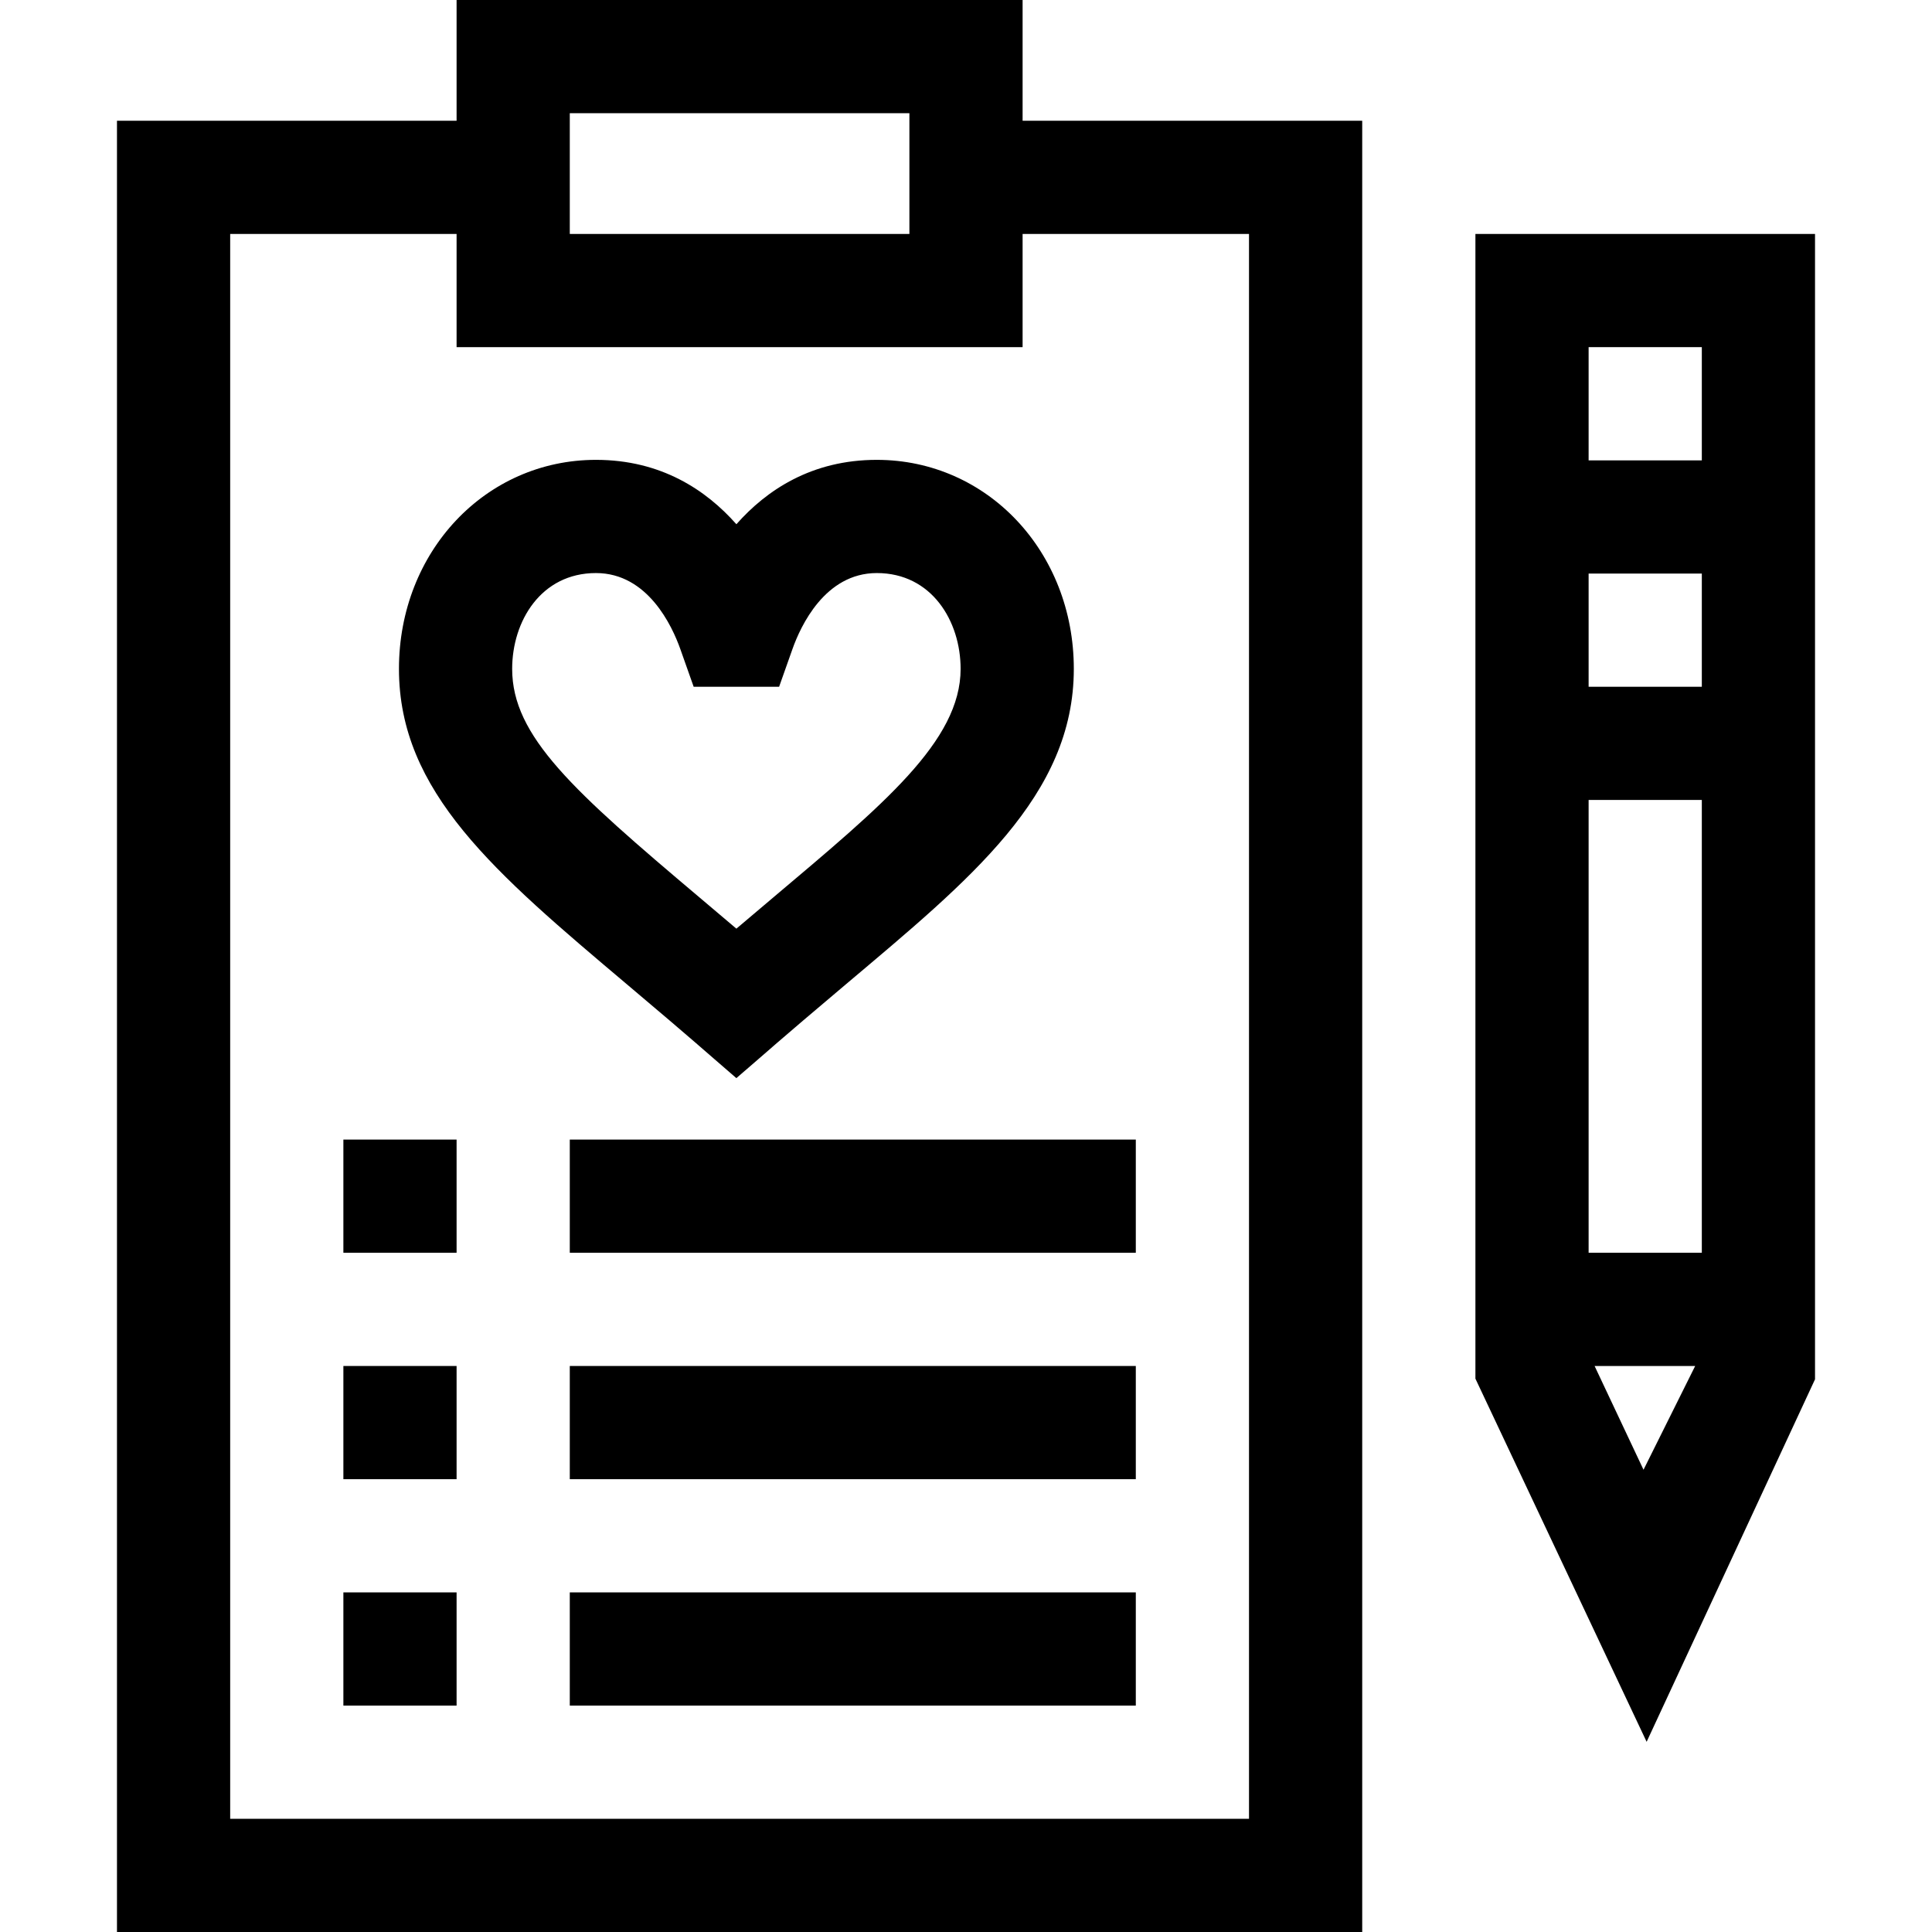 <svg id="Capa_1" enable-background="new 0 0 512 512" height="512" viewBox="0 0 512 512" width="512" xmlns="http://www.w3.org/2000/svg"><path d="m391 62v303.359l45.374 96.239 44.626-96.067v-303.531zm60 30v30h-30v-30zm-30 240v-120h30v120zm0-150v-30h30v30zm14.548 207.497-12.965-27.497h26.657c-5.63 11.3-10.117 20.312-13.692 27.497z"/><path d="m271 0h-150v32h-90v480h330v-480h-90zm-120 30h90v32h-90zm180 32v420h-270v-420h60v30h150v-30z"/><path d="m91 302h30v30h-30z"/><path d="m91 362h30v30h-30z"/><path d="m151 302h150v30h-150z"/><path d="m91 422h30v30h-30z"/><path d="m151 422h150v30h-150z"/><path d="m151 362h150v30h-150z"/><path d="m232.363 121.866c-17.232 0-29.19 7.986-37.213 17.062-8.021-9.075-19.979-17.062-37.211-17.062-29.277 0-52.211 24.333-52.211 55.395 0 32.605 25.351 54.002 60.437 83.616 19.187 16.192 19.596 16.76 28.984 24.838 9.854-8.477 9.772-8.621 28.978-24.83 32.961-27.82 60.446-50.012 60.446-83.624 0-31.062-22.933-55.395-52.21-55.395zm-27.586 116.093c-3.144 2.653-6.343 5.353-9.627 8.145-3.287-2.794-6.488-5.497-9.635-8.153-33.625-28.379-49.787-42.814-49.787-60.69 0-12.62 7.629-25.395 22.211-25.395 13.736 0 20.207 14.085 22.352 20.141l3.538 9.993h22.643l3.538-9.993c2.145-6.056 8.615-20.141 22.354-20.141 14.581 0 22.21 12.775 22.21 25.395-.001 19.184-20.666 36.111-49.797 60.698z"/></svg>